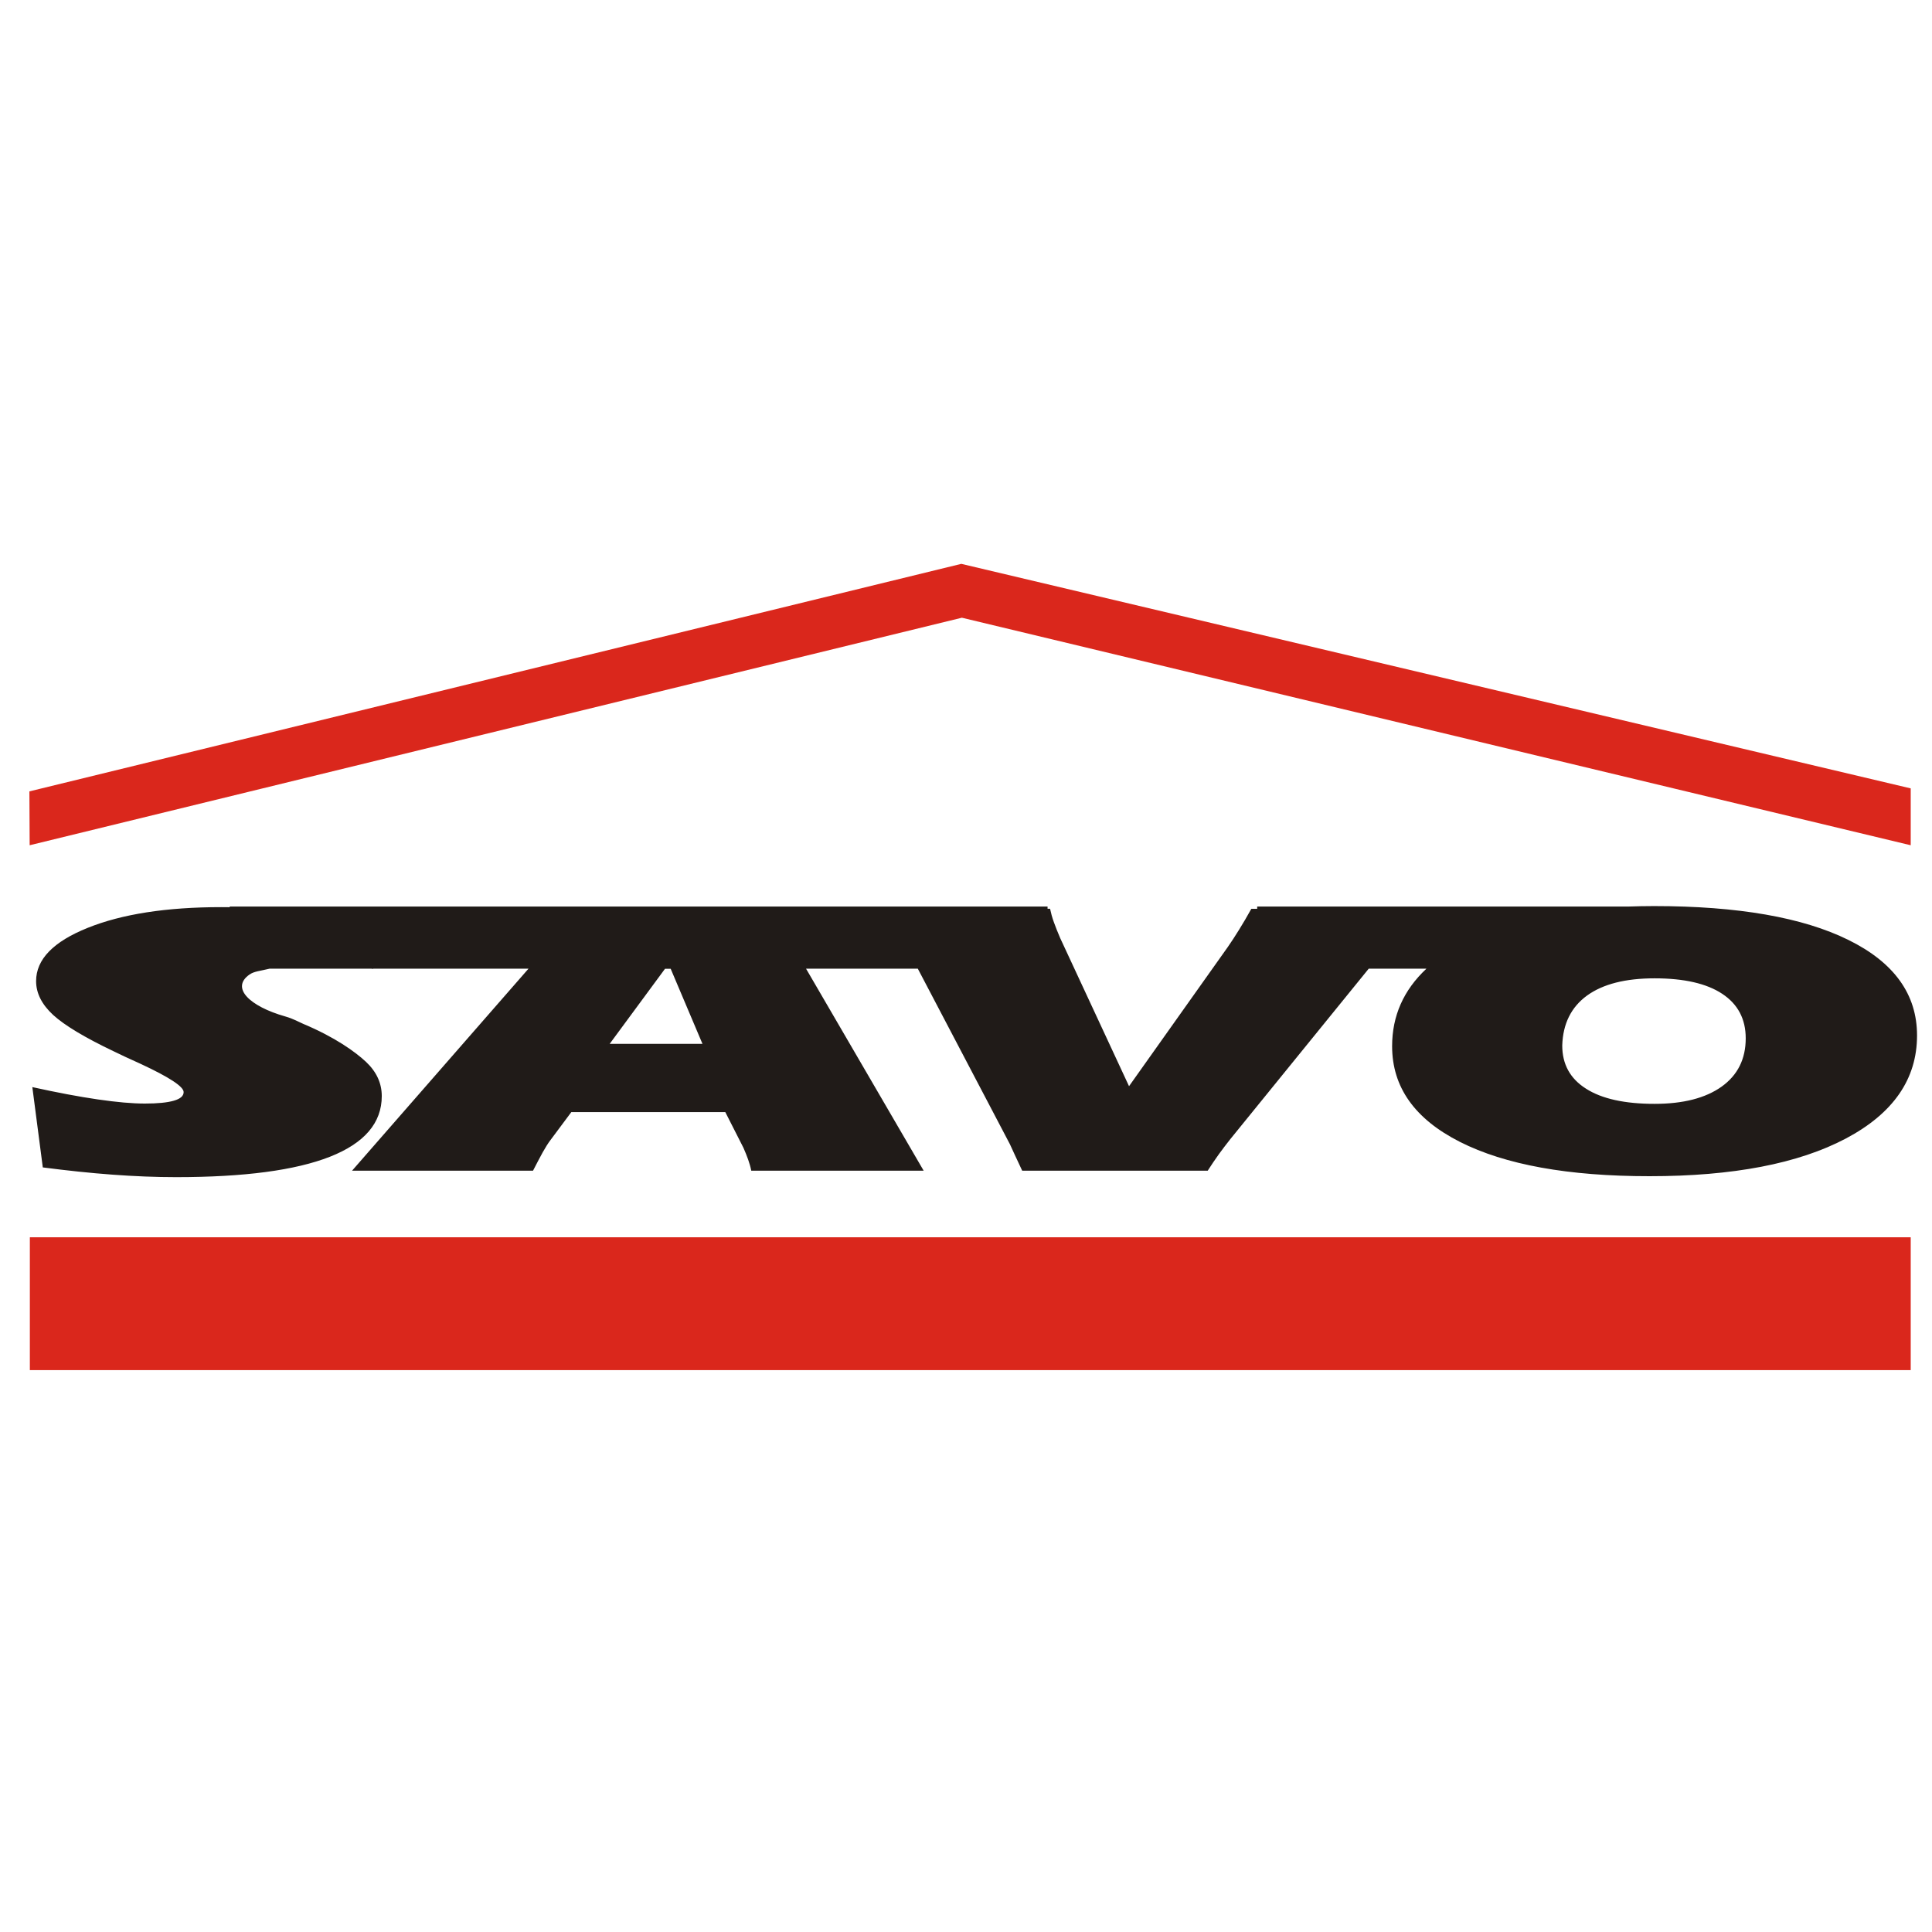 <?xml version="1.0" encoding="utf-8"?>
<!-- Generator: Adobe Illustrator 24.2.0, SVG Export Plug-In . SVG Version: 6.00 Build 0)  -->
<svg version="1.1" id="Vrstva_1" xmlns="http://www.w3.org/2000/svg" xmlns:xlink="http://www.w3.org/1999/xlink" x="0px" y="0px"
	 viewBox="0 0 600 600" style="enable-background:new 0 0 600 600;" xml:space="preserve">
<style type="text/css">
	.st0{fill-rule:evenodd;clip-rule:evenodd;fill:#DA271C;}
	.st1{fill:#201B18;}
</style>
<polyline class="st0" points="9.27,384.25 593.39,384.25 593.39,425.5 9.27,425.5 "/>
<polyline class="st0" points="9.13,245.77 298.54,175.11 593.39,244.84 593.39,262.5 298.72,191.84 9.21,262.5 "/>
<path class="st1" d="M574.05,291.91c-14.18-7.01-34.33-10.52-60.39-10.52c-2.77,0-5.47,0.06-8.11,0.15H390.43v0.7h-1.82
	c-1.31,2.36-2.58,4.53-3.79,6.47c-1.21,1.97-2.38,3.75-3.48,5.34l-30.71,43.28l-21.37-45.98c-0.8-1.84-1.44-3.5-1.98-4.98
	c-0.54-1.47-0.9-2.87-1.17-4.14h-0.78v-0.7h-254v0.21c-0.87-0.01-1.75-0.02-2.61-0.02c-17.01,0-30.85,2.15-41.5,6.44
	c-10.68,4.29-16.01,9.8-16.01,16.53c0,3.77,1.77,7.25,5.29,10.51c3.55,3.24,9.81,7.01,18.86,11.32c2.08,1.03,4.89,2.33,8.44,3.93
	c8.81,4.11,13.23,7.01,13.23,8.71c0,1.2-1.01,2.09-3.05,2.67c-2.01,0.59-5.02,0.89-9.01,0.89c-3.88,0-8.74-0.43-14.57-1.28
	c-5.86-0.85-12.66-2.13-20.36-3.83l3.25,24.94c7.5,0.97,14.7,1.74,21.64,2.25c6.9,0.51,13.46,0.77,19.76,0.77
	c21.13,0,37.04-2.11,47.79-6.34c10.72-4.23,16.08-10.51,16.08-18.82c0-4.03-1.64-7.6-4.96-10.7c-3.31-3.08-9.53-7.58-19.41-11.73
	c-1.3-0.55-3.08-1.6-5.59-2.31c-11.08-3.14-17.03-8.88-11.13-13.01c1.48-1.03,3.19-1.08,6.25-1.83h31.61
	c0.22,0.02,0.41,0.05,0.55,0.07l-0.02-0.07h48.27l-54.8,62.74h56.2c1.11-2.17,2.11-4.05,2.99-5.67c0.91-1.62,1.68-2.85,2.32-3.69
	l6.58-8.83h47.83l5.61,11.04c0.6,1.33,1.07,2.56,1.48,3.69c0.4,1.15,0.74,2.29,0.97,3.46h53.54l-36.53-62.74h34.71l28.61,54.53
	c0.2,0.43,0.7,1.58,1.57,3.42c0.84,1.82,1.61,3.44,2.24,4.79h57.61c1.17-1.84,2.34-3.54,3.48-5.14c1.14-1.58,2.34-3.13,3.58-4.71
	l42.95-52.89h17.92c-7.1,6.64-10.66,14.65-10.66,24.07c0,12.71,7.01,22.6,21.05,29.72c14.05,7.11,33.67,10.66,58.9,10.66
	c25.86,0,46.18-3.89,60.96-11.7c14.74-7.81,22.11-18.47,22.11-32.01C595.36,308.82,588.26,298.91,574.05,291.91z M218.16,324.18
	h-28.82l17.18-23.31h1.77L218.16,324.18z M534.67,337.46c-5.01,3.57-11.95,5.35-20.82,5.35c-9.26,0-16.37-1.56-21.28-4.7
	c-4.95-3.12-7.4-7.6-7.4-13.42c0.2-6.73,2.76-11.9,7.67-15.49c4.95-3.59,11.95-5.37,21.02-5.37c9.13,0,16.14,1.6,20.98,4.8
	c4.88,3.22,7.31,7.82,7.31,13.85C542.14,328.91,539.65,333.89,534.67,337.46z"/>
</svg>
